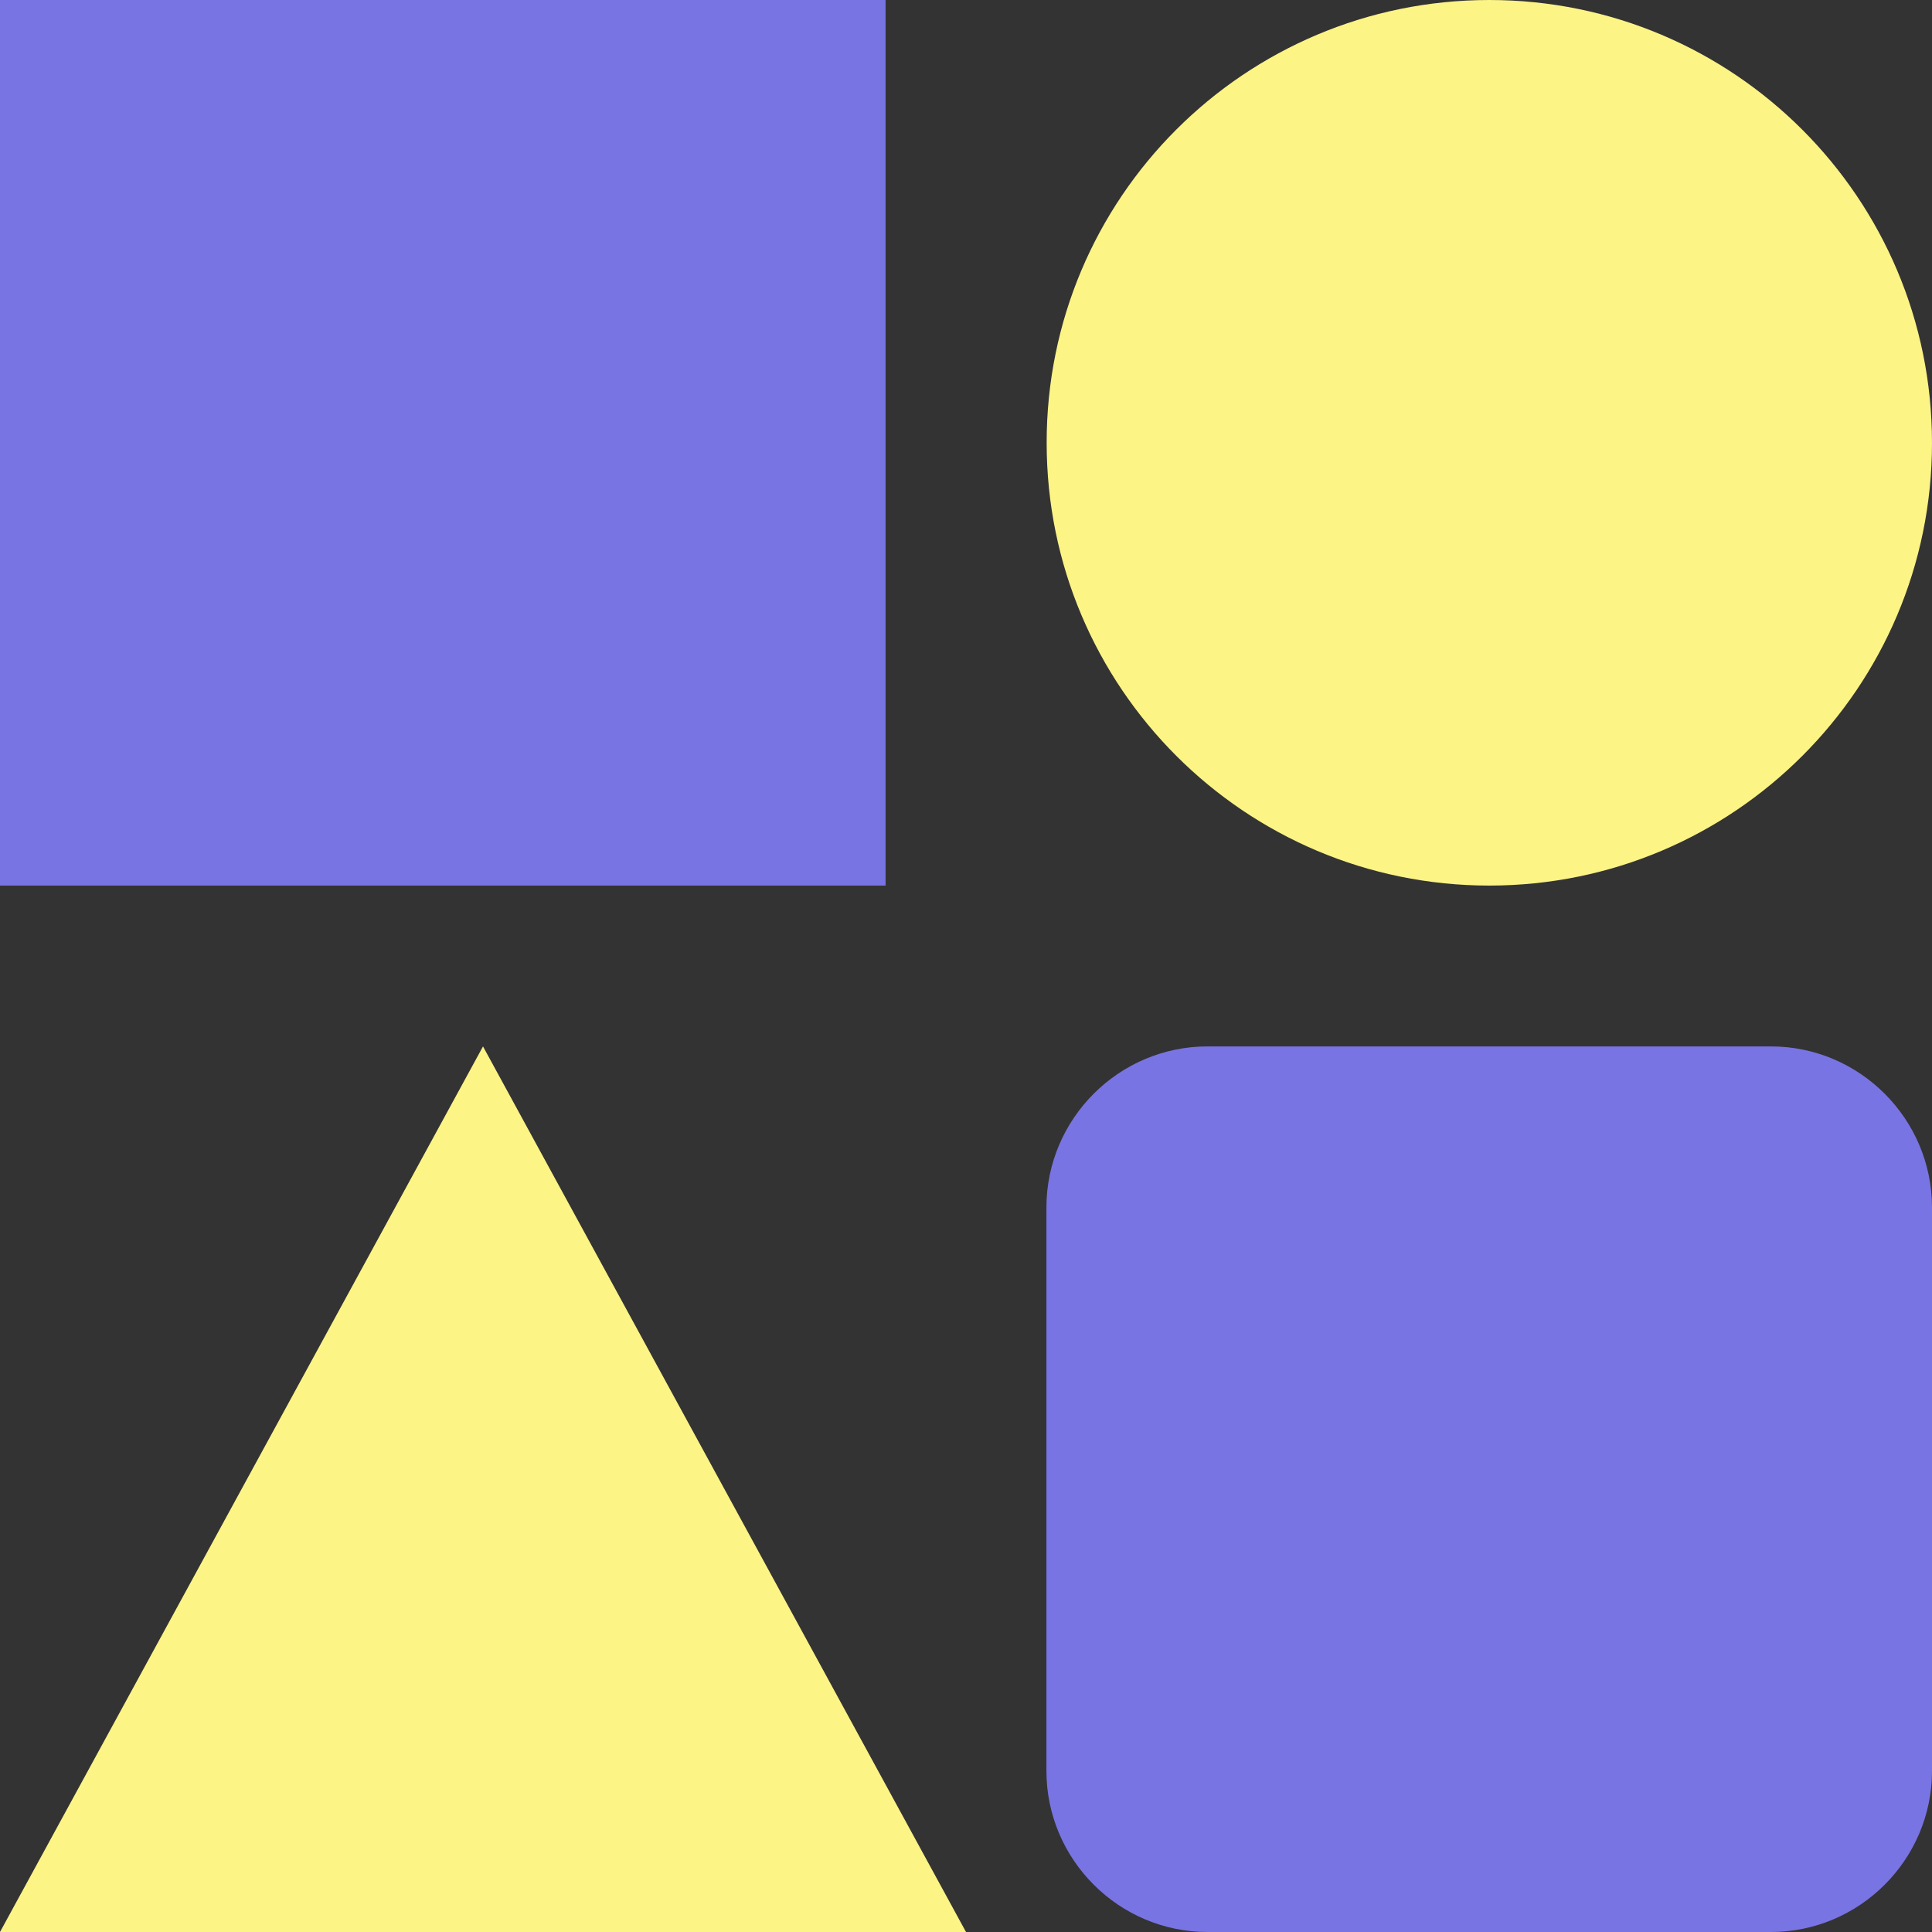 <svg width="48" height="48" viewBox="0 0 48 48" fill="none" xmlns="http://www.w3.org/2000/svg">
<rect x="0" y="0" width="48" height="48" fill="#333333" stroke="none"/>
<path d="M0 0H22.002V22.002H0V0Z" fill="#7974E3"/>
<path d="M43.998 25.998H30C27.798 25.998 25.998 27.798 25.998 30V43.998C25.998 46.2 27.798 48 30 48H43.998C46.2 48 48 46.2 48 43.998V30C48 27.798 46.2 25.998 43.998 25.998Z" fill="#7974E3"/>
<path d="M48 11.004C48 17.076 43.074 22.002 37.002 22.002C30.93 22.002 26.004 17.076 26.004 11.004C25.998 4.926 30.924 0 37.002 0C43.074 0 48 4.926 48 11.004Z" fill="#FDF486"/>
<path d="M12 25.998L0 48H24L12 25.998Z" fill="#FDF486"/>
</svg>
